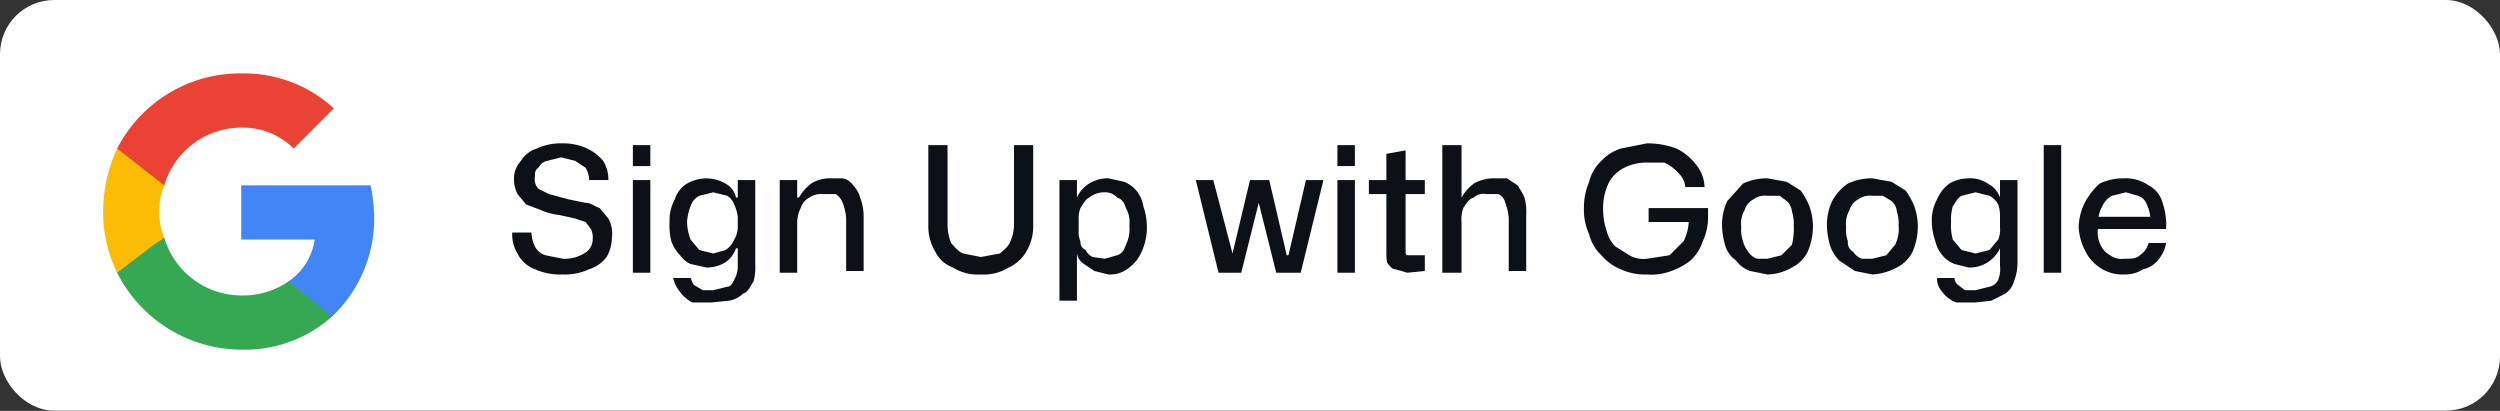 <svg xmlns="http://www.w3.org/2000/svg" width="143" height="23.5" viewBox="0 0 143 23.5">
  <rect x="0" y="0" width="143" height="23.5" fill="#333333" stroke="none"/>
  <defs>
    <style>
      .cls-1 {
        fill: #fff;
      }

      .cls-2 {
        fill: #4285f4;
      }

      .cls-3 {
        fill: #34a853;
      }

      .cls-4 {
        fill: #fbbc05;
      }

      .cls-5 {
        fill: #ea4335;
      }

      .cls-6 {
        fill: none;
      }

      .cls-7 {
        fill: #0d1117;
      }
    </style>
  </defs>
  <g id="Layer_2" data-name="Layer 2">
    <g id="account">
      <g id="Log_in_Sign_Up" data-name="Log in / Sign Up">
        <g id="Sign_Up" data-name="Sign Up">
          <g id="alternative_ways_sign_up" data-name="alternative ways sign up">
            <g id="sign_up_with_google_copy_2" data-name="sign up with google copy 2">
              <rect class="cls-1" width="143" height="23.49" rx="3.1"/>
              <g>
                <path class="cls-2" d="M21.4,12.3a9.9,9.9,0,0,0-.2-1.7H13.8v3.1H18a3.5,3.5,0,0,1-1.5,2.4v2H19A7.7,7.7,0,0,0,21.4,12.3Z"/>
                <path class="cls-3" d="M13.8,20A7.5,7.5,0,0,0,19,18.1l-2.5-2a4.6,4.6,0,0,1-2.7.8,4.6,4.6,0,0,1-4.4-3.3H6.7v2A8,8,0,0,0,13.8,20Z"/>
                <path class="cls-4" d="M9.4,13.6a3.9,3.9,0,0,1,0-3V8.5H6.7a8.6,8.6,0,0,0-.8,3.6,7.8,7.8,0,0,0,.8,3.5L8.8,14Z"/>
                <path class="cls-5" d="M13.8,7.3a4.1,4.1,0,0,1,3,1.2l2.3-2.3a7.6,7.6,0,0,0-5.3-2A7.9,7.9,0,0,0,6.7,8.5l2.7,2.1A4.6,4.6,0,0,1,13.8,7.3Z"/>
                <path class="cls-6" d="M5.9,4.2H21.7V20H5.9Z"/>
              </g>
              <g>
                <path class="cls-7" d="M32.2,15.7a3.5,3.5,0,0,1-1.6-.3,1.8,1.8,0,0,1-1-.9,2.1,2.1,0,0,1-.3-1.2h1.1a1.9,1.9,0,0,0,.2.8,1,1,0,0,0,.6.5l1,.2a2.1,2.1,0,0,0,1.2-.3.9.9,0,0,0,.5-.8,1.1,1.1,0,0,0-.1-.6l-.3-.4-.6-.2-.9-.2a3.5,3.5,0,0,1-1.1-.3l-.8-.3-.5-.6a1.9,1.9,0,0,1-.2-.8,1.5,1.5,0,0,1,.4-1.1,1.6,1.6,0,0,1,.9-.7,3.2,3.2,0,0,1,1.4-.3,3.3,3.3,0,0,1,1.5.3,2.8,2.8,0,0,1,.9.7,2,2,0,0,1,.3,1.1H33.7a1.4,1.4,0,0,0-.2-.7l-.6-.4L32.1,9l-.8.2a.7.7,0,0,0-.5.4c-.2.1-.2.3-.2.5a.8.8,0,0,0,.2.7l.6.3,1.1.3,1,.2c.3,0,.5.2.8.3l.5.6a1.8,1.8,0,0,1,.2,1.1,2.3,2.3,0,0,1-.3,1.1,2,2,0,0,1-1,.7A3.3,3.3,0,0,1,32.2,15.7Z"/>
                <path class="cls-7" d="M36.2,9.5V8.3h1V9.5Zm0,6.1V10.3h1v5.3Z"/>
                <path class="cls-7" d="M40.7,17.3H39.6a2,2,0,0,1-.7-.6,2,2,0,0,1-.4-.8h1c.1.2.1.3.2.4l.5.3h.6l.8-.2c.2,0,.3-.2.4-.4s.2-.4.2-.8v-1h-.1a1.6,1.6,0,0,1-.6.8,2,2,0,0,1-1.1.3l-.9-.2a1.5,1.5,0,0,1-.6-.5,2.2,2.2,0,0,1-.5-.8,3.7,3.7,0,0,1-.1-1.1,2.5,2.5,0,0,1,.3-1.3,1.6,1.6,0,0,1,.7-.9,2.2,2.2,0,0,1,2.2,0,1.2,1.2,0,0,1,.6.8h.1v-1h1v4.8a3.1,3.1,0,0,1-.1,1c-.2.3-.3.6-.6.7a1.5,1.5,0,0,1-.8.4Zm.1-2.8.7-.2a1.3,1.3,0,0,0,.5-.6,1.4,1.4,0,0,0,.2-.7v-.6a2.5,2.5,0,0,0-.2-.7,1,1,0,0,0-.4-.5l-.8-.2-.8.2a1,1,0,0,0-.5.6,2.9,2.9,0,0,0-.2.9,3,3,0,0,0,.2,1l.5.6Z"/>
                <path class="cls-7" d="M44.6,15.6V10.3h1v1h.1a2.7,2.7,0,0,1,.7-.8,2,2,0,0,1,1.1-.3h.7a.9.9,0,0,1,.6.4,1.6,1.6,0,0,1,.4.7,3,3,0,0,1,.2,1v3.2h-1v-3a2.9,2.9,0,0,0-.2-.9,1,1,0,0,0-.4-.5h-.7a1.2,1.2,0,0,0-.8.2,1,1,0,0,0-.5.6,1.9,1.9,0,0,0-.2.8v2.9Z"/>
                <path class="cls-7" d="M56.1,15.7a2.7,2.7,0,0,1-1.6-.4,1.8,1.8,0,0,1-1-.9,2.8,2.8,0,0,1-.4-1.5V8.3h1.1v4.6a3,3,0,0,0,.2,1c.2.2.4.5.7.6l1,.2,1.1-.2c.2-.2.5-.4.6-.7a2.4,2.4,0,0,0,.2-.9V8.3h1.1v4.6a2.8,2.8,0,0,1-.4,1.5,2.2,2.2,0,0,1-1,.9A2.7,2.7,0,0,1,56.1,15.7Z"/>
                <path class="cls-7" d="M60.6,17.2V10.3h1v1h0a1.8,1.8,0,0,1,.7-.8,2,2,0,0,1,1.1-.3l.9.2a1.8,1.8,0,0,1,.7.5,1.9,1.9,0,0,1,.4.9,3.6,3.6,0,0,1,.2,1.1,3.3,3.3,0,0,1-.3,1.5,2.2,2.2,0,0,1-.7.9,1.7,1.7,0,0,1-1.2.4l-.8-.2-.6-.4a.9.9,0,0,1-.4-.6h0v2.7Zm2.6-2.4.7-.2c.3-.1.4-.3.5-.6a2,2,0,0,0,.2-1.1,1.6,1.6,0,0,0-.2-1c-.1-.3-.2-.5-.5-.6a.9.9,0,0,0-.7-.3,1.4,1.4,0,0,0-.9.3c-.2.1-.3.3-.5.6a1.7,1.7,0,0,0-.1.7v.6a1.3,1.3,0,0,0,.1.6.5.5,0,0,0,.3.5.8.8,0,0,0,.4.4Z"/>
                <path class="cls-7" d="M69.7,15.6l-1.3-5.3h1l1.1,4.2h0l1-4.2h1.1l1,4.3h.1l1-4.3h1l-1.3,5.3H73l-1-4h0l-1,4Z"/>
                <path class="cls-7" d="M76.5,9.5V8.3h1V9.5Zm0,6.1V10.3h1v5.3Z"/>
                <path class="cls-7" d="M80.5,15.6l-.7-.2c-.2,0-.3-.2-.4-.3s-.1-.4-.1-.6V11.1h-1v-.8h1V8.8l1.1-.2v1.7h1.1v.8H80.4v3.2c0,.2,0,.3.1.3h1v.9Z"/>
                <path class="cls-7" d="M82.5,15.6V8.3h1.1v3h0a2.7,2.7,0,0,1,.7-.8,2.3,2.3,0,0,1,1.1-.3h.8l.6.4a4.3,4.3,0,0,1,.4.7,3.1,3.1,0,0,1,.1,1v3.2h-1v-3a2.9,2.9,0,0,0-.2-.9.7.7,0,0,0-.4-.5H85a.8.8,0,0,0-.7.2c-.3.1-.4.3-.6.6a1.9,1.9,0,0,0-.1.8v2.9Z"/>
                <path class="cls-7" d="M94.2,15.7a3.3,3.3,0,0,1-1.5-.3,2.8,2.8,0,0,1-1.1-.8,2.4,2.4,0,0,1-.7-1.2,3.3,3.3,0,0,1-.3-1.5,3.7,3.7,0,0,1,.3-1.5,2.4,2.4,0,0,1,.7-1.2,2.6,2.6,0,0,1,1.1-.7l1.5-.3a4.7,4.7,0,0,1,1.7.3,3.1,3.1,0,0,1,1.1.9,2.1,2.1,0,0,1,.5,1.3H96.4a1.2,1.2,0,0,0-.4-.8,2.4,2.4,0,0,0-.8-.6h-1a2.8,2.8,0,0,0-1.3.3,2,2,0,0,0-.9.9,3.3,3.3,0,0,0-.3,1.5,3.7,3.7,0,0,0,.2,1.2,1.9,1.9,0,0,0,.5.9l.8.5a1.6,1.6,0,0,0,1,.2l1.3-.2.8-.8a2.8,2.8,0,0,0,.3-1.3v-.2l.3.4H94.3v-.8h3.4v.5a3.2,3.2,0,0,1-.3,1.4,2.6,2.6,0,0,1-.7,1.1,3.9,3.9,0,0,1-1.1.6A3.2,3.2,0,0,1,94.2,15.7Z"/>
                <path class="cls-7" d="M101.1,15.7l-1-.2a1.7,1.7,0,0,1-.8-.6,1.6,1.6,0,0,1-.6-.8,4.3,4.3,0,0,1-.2-1.2,3.2,3.2,0,0,1,.3-1.4l.9-1a3.2,3.2,0,0,1,1.4-.3l1.1.2.8.5a4.1,4.1,0,0,1,.5.9,3.6,3.6,0,0,1,.2,1.1,3.7,3.7,0,0,1-.3,1.5,2,2,0,0,1-.9.9A2.9,2.9,0,0,1,101.1,15.7Zm0-.9.8-.2.6-.6a3.7,3.7,0,0,0,.1-1.1,2.2,2.2,0,0,0-.1-.8.9.9,0,0,0-.3-.6l-.4-.3h-.7a1.1,1.1,0,0,0-.8.2,1,1,0,0,0-.5.6,1.6,1.6,0,0,0-.2,1,1.9,1.9,0,0,0,.1.8,1.6,1.6,0,0,0,.3.6,1,1,0,0,0,.5.4Z"/>
                <path class="cls-7" d="M107.1,15.7l-1-.2-.9-.6a2.2,2.2,0,0,1-.5-.8,4.3,4.3,0,0,1-.2-1.2,3.2,3.2,0,0,1,.3-1.4,2.8,2.8,0,0,1,.9-1,3.2,3.2,0,0,1,1.4-.3l1.1.2.8.5a4.1,4.1,0,0,1,.5.9,3.6,3.6,0,0,1,.2,1.1,3.7,3.7,0,0,1-.3,1.5,2,2,0,0,1-.9.9A3.3,3.3,0,0,1,107.1,15.7Zm0-.9.8-.2.5-.6a2,2,0,0,0,.2-1.1,2.2,2.2,0,0,0-.1-.8.9.9,0,0,0-.3-.6l-.5-.3h-.6a1.1,1.1,0,0,0-.8.2,1,1,0,0,0-.5.6,1.6,1.6,0,0,0-.2,1,1.9,1.9,0,0,0,.1.8.6.6,0,0,0,.3.6,1,1,0,0,0,.5.4Z"/>
                <path class="cls-7" d="M113,17.3h-1.1a1.7,1.7,0,0,1-.8-.6,1.1,1.1,0,0,1-.3-.8h1a.5.5,0,0,0,.2.4l.4.3h.6l.8-.2a.7.7,0,0,0,.5-.4,1.7,1.7,0,0,0,.1-.8v-1h0a1.9,1.9,0,0,1-1.8,1.1l-.8-.2a1.8,1.8,0,0,1-.7-.5,2,2,0,0,1-.4-.8,3.6,3.6,0,0,1-.2-1.1,2.5,2.5,0,0,1,.3-1.3,2.2,2.2,0,0,1,.7-.9,2.3,2.3,0,0,1,1.1-.3,1.8,1.8,0,0,1,1.1.3,1.4,1.4,0,0,1,.7.8h0v-1h1v4.8a3,3,0,0,1-.2,1,1.3,1.3,0,0,1-.5.7l-.8.4Zm0-2.8.8-.2.5-.6a1.5,1.5,0,0,0,.1-.7v-.6a2,2,0,0,0-.1-.7,1.2,1.2,0,0,0-.5-.5L113,11l-.8.2c-.2.1-.3.3-.5.6a2.8,2.8,0,0,0-.1.9,3.1,3.1,0,0,0,.1,1l.5.6Z"/>
                <path class="cls-7" d="M116.9,15.6V8.3h1v7.3Z"/>
                <path class="cls-7" d="M121.5,15.7a2.3,2.3,0,0,1-1.4-.4,2.4,2.4,0,0,1-.8-.9,3.3,3.3,0,0,1-.4-1.4,3.3,3.3,0,0,1,.4-1.5,3.9,3.9,0,0,1,.8-1,3.2,3.2,0,0,1,1.4-.3,2.3,2.3,0,0,1,1.4.4,1.6,1.6,0,0,1,.8,1,3.9,3.9,0,0,1,.2,1.5H120a1.6,1.6,0,0,0,.2,1,1.2,1.2,0,0,0,.5.5,1.1,1.1,0,0,0,.8.2c.4,0,.7,0,.9-.2a1.2,1.2,0,0,0,.5-.7h1a1.9,1.9,0,0,1-.4.9,1.5,1.5,0,0,1-.9.6A2,2,0,0,1,121.5,15.7ZM120,12.6v-.2H123v.2a2,2,0,0,0-.2-.9.8.8,0,0,0-.5-.5l-.7-.2-.8.2a1.2,1.2,0,0,0-.5.5A2.4,2.4,0,0,0,120,12.6Z"/>
              </g>
            </g>
          </g>
        </g>
      </g>
    </g>
  </g>
</svg>

